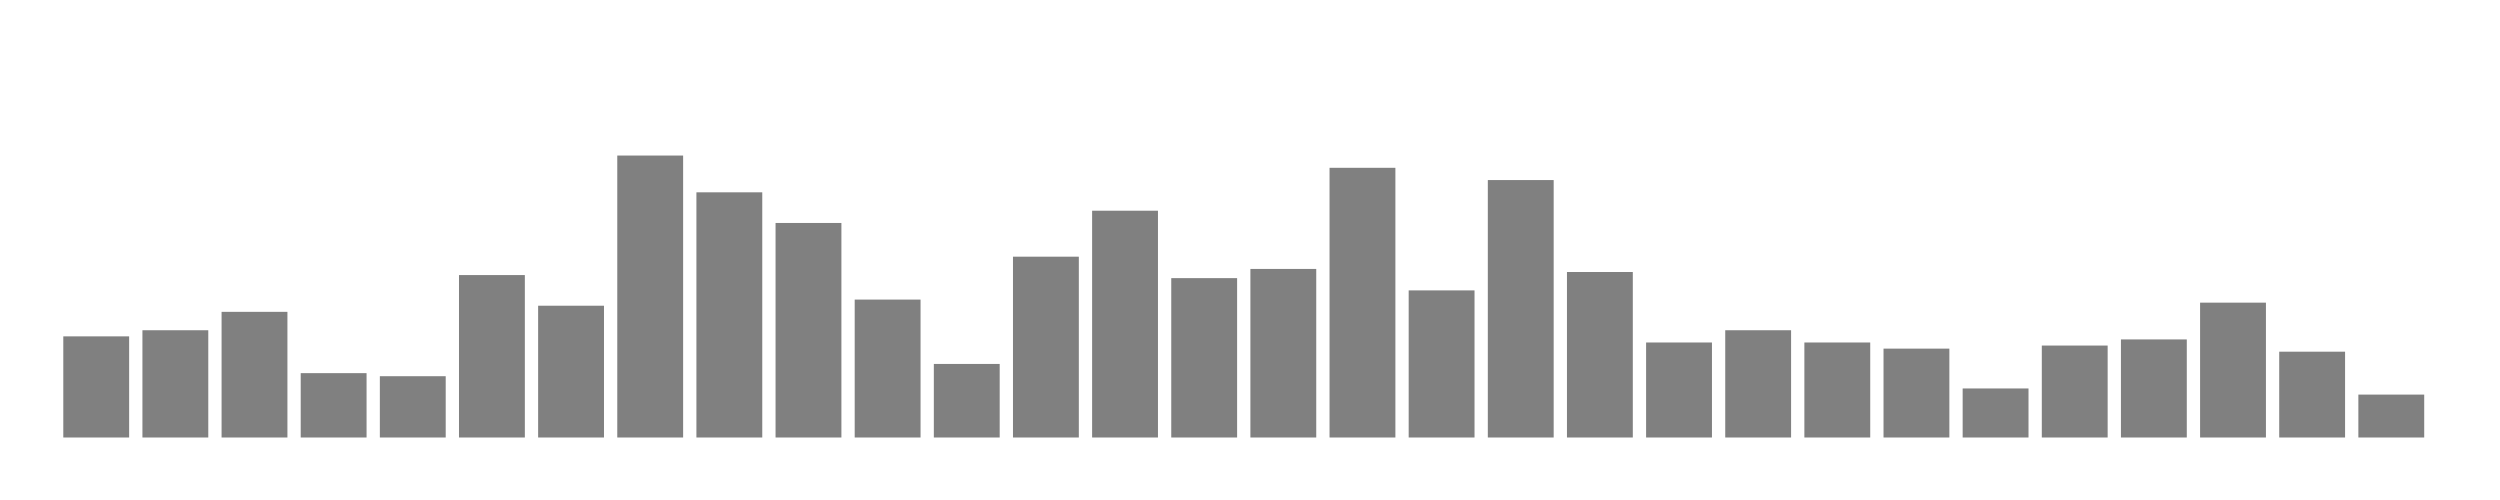 <svg xmlns="http://www.w3.org/2000/svg" width="400" height="80"><g transform="translate(10,10)"><rect class="bar" x="0.127" width="10.536" y="43.818" height="16.182" fill="rgba(128, 128, 128, 1)"></rect><rect class="bar" x="12.789" width="10.536" y="42.838" height="17.162" fill="rgba(128, 128, 128, 1)"></rect><rect class="bar" x="25.452" width="10.536" y="39.895" height="20.105" fill="rgba(128, 128, 128, 1)"></rect><rect class="bar" x="38.114" width="10.536" y="49.703" height="10.297" fill="rgba(128, 128, 128, 1)"></rect><rect class="bar" x="50.776" width="10.536" y="50.193" height="9.807" fill="rgba(128, 128, 128, 1)"></rect><rect class="bar" x="63.439" width="10.536" y="34.011" height="25.989" fill="rgba(128, 128, 128, 1)"></rect><rect class="bar" x="76.101" width="10.536" y="38.915" height="21.085" fill="rgba(128, 128, 128, 1)"></rect><rect class="bar" x="88.764" width="10.536" y="14.887" height="45.113" fill="rgba(128, 128, 128, 1)"></rect><rect class="bar" x="101.426" width="10.536" y="20.771" height="39.229" fill="rgba(128, 128, 128, 1)"></rect><rect class="bar" x="114.089" width="10.536" y="25.675" height="34.325" fill="rgba(128, 128, 128, 1)"></rect><rect class="bar" x="126.751" width="10.536" y="37.934" height="22.066" fill="rgba(128, 128, 128, 1)"></rect><rect class="bar" x="139.414" width="10.536" y="48.231" height="11.769" fill="rgba(128, 128, 128, 1)"></rect><rect class="bar" x="152.076" width="10.536" y="31.069" height="28.931" fill="rgba(128, 128, 128, 1)"></rect><rect class="bar" x="164.738" width="10.536" y="23.714" height="36.286" fill="rgba(128, 128, 128, 1)"></rect><rect class="bar" x="177.401" width="10.536" y="34.501" height="25.499" fill="rgba(128, 128, 128, 1)"></rect><rect class="bar" x="190.063" width="10.536" y="33.03" height="26.97" fill="rgba(128, 128, 128, 1)"></rect><rect class="bar" x="202.726" width="10.536" y="16.849" height="43.151" fill="rgba(128, 128, 128, 1)"></rect><rect class="bar" x="215.388" width="10.536" y="36.463" height="23.537" fill="rgba(128, 128, 128, 1)"></rect><rect class="bar" x="228.051" width="10.536" y="18.81" height="41.19" fill="rgba(128, 128, 128, 1)"></rect><rect class="bar" x="240.713" width="10.536" y="33.521" height="26.479" fill="rgba(128, 128, 128, 1)"></rect><rect class="bar" x="253.376" width="10.536" y="44.799" height="15.201" fill="rgba(128, 128, 128, 1)"></rect><rect class="bar" x="266.038" width="10.536" y="42.838" height="17.162" fill="rgba(128, 128, 128, 1)"></rect><rect class="bar" x="278.7" width="10.536" y="44.799" height="15.201" fill="rgba(128, 128, 128, 1)"></rect><rect class="bar" x="291.363" width="10.536" y="45.78" height="14.22" fill="rgba(128, 128, 128, 1)"></rect><rect class="bar" x="304.025" width="10.536" y="52.154" height="7.846" fill="rgba(128, 128, 128, 1)"></rect><rect class="bar" x="316.688" width="10.536" y="45.289" height="14.711" fill="rgba(128, 128, 128, 1)"></rect><rect class="bar" x="329.35" width="10.536" y="44.309" height="15.691" fill="rgba(128, 128, 128, 1)"></rect><rect class="bar" x="342.013" width="10.536" y="38.424" height="21.576" fill="rgba(128, 128, 128, 1)"></rect><rect class="bar" x="354.675" width="10.536" y="46.27" height="13.73" fill="rgba(128, 128, 128, 1)"></rect><rect class="bar" x="367.338" width="10.536" y="53.135" height="6.865" fill="rgba(128, 128, 128, 1)"></rect></g></svg>